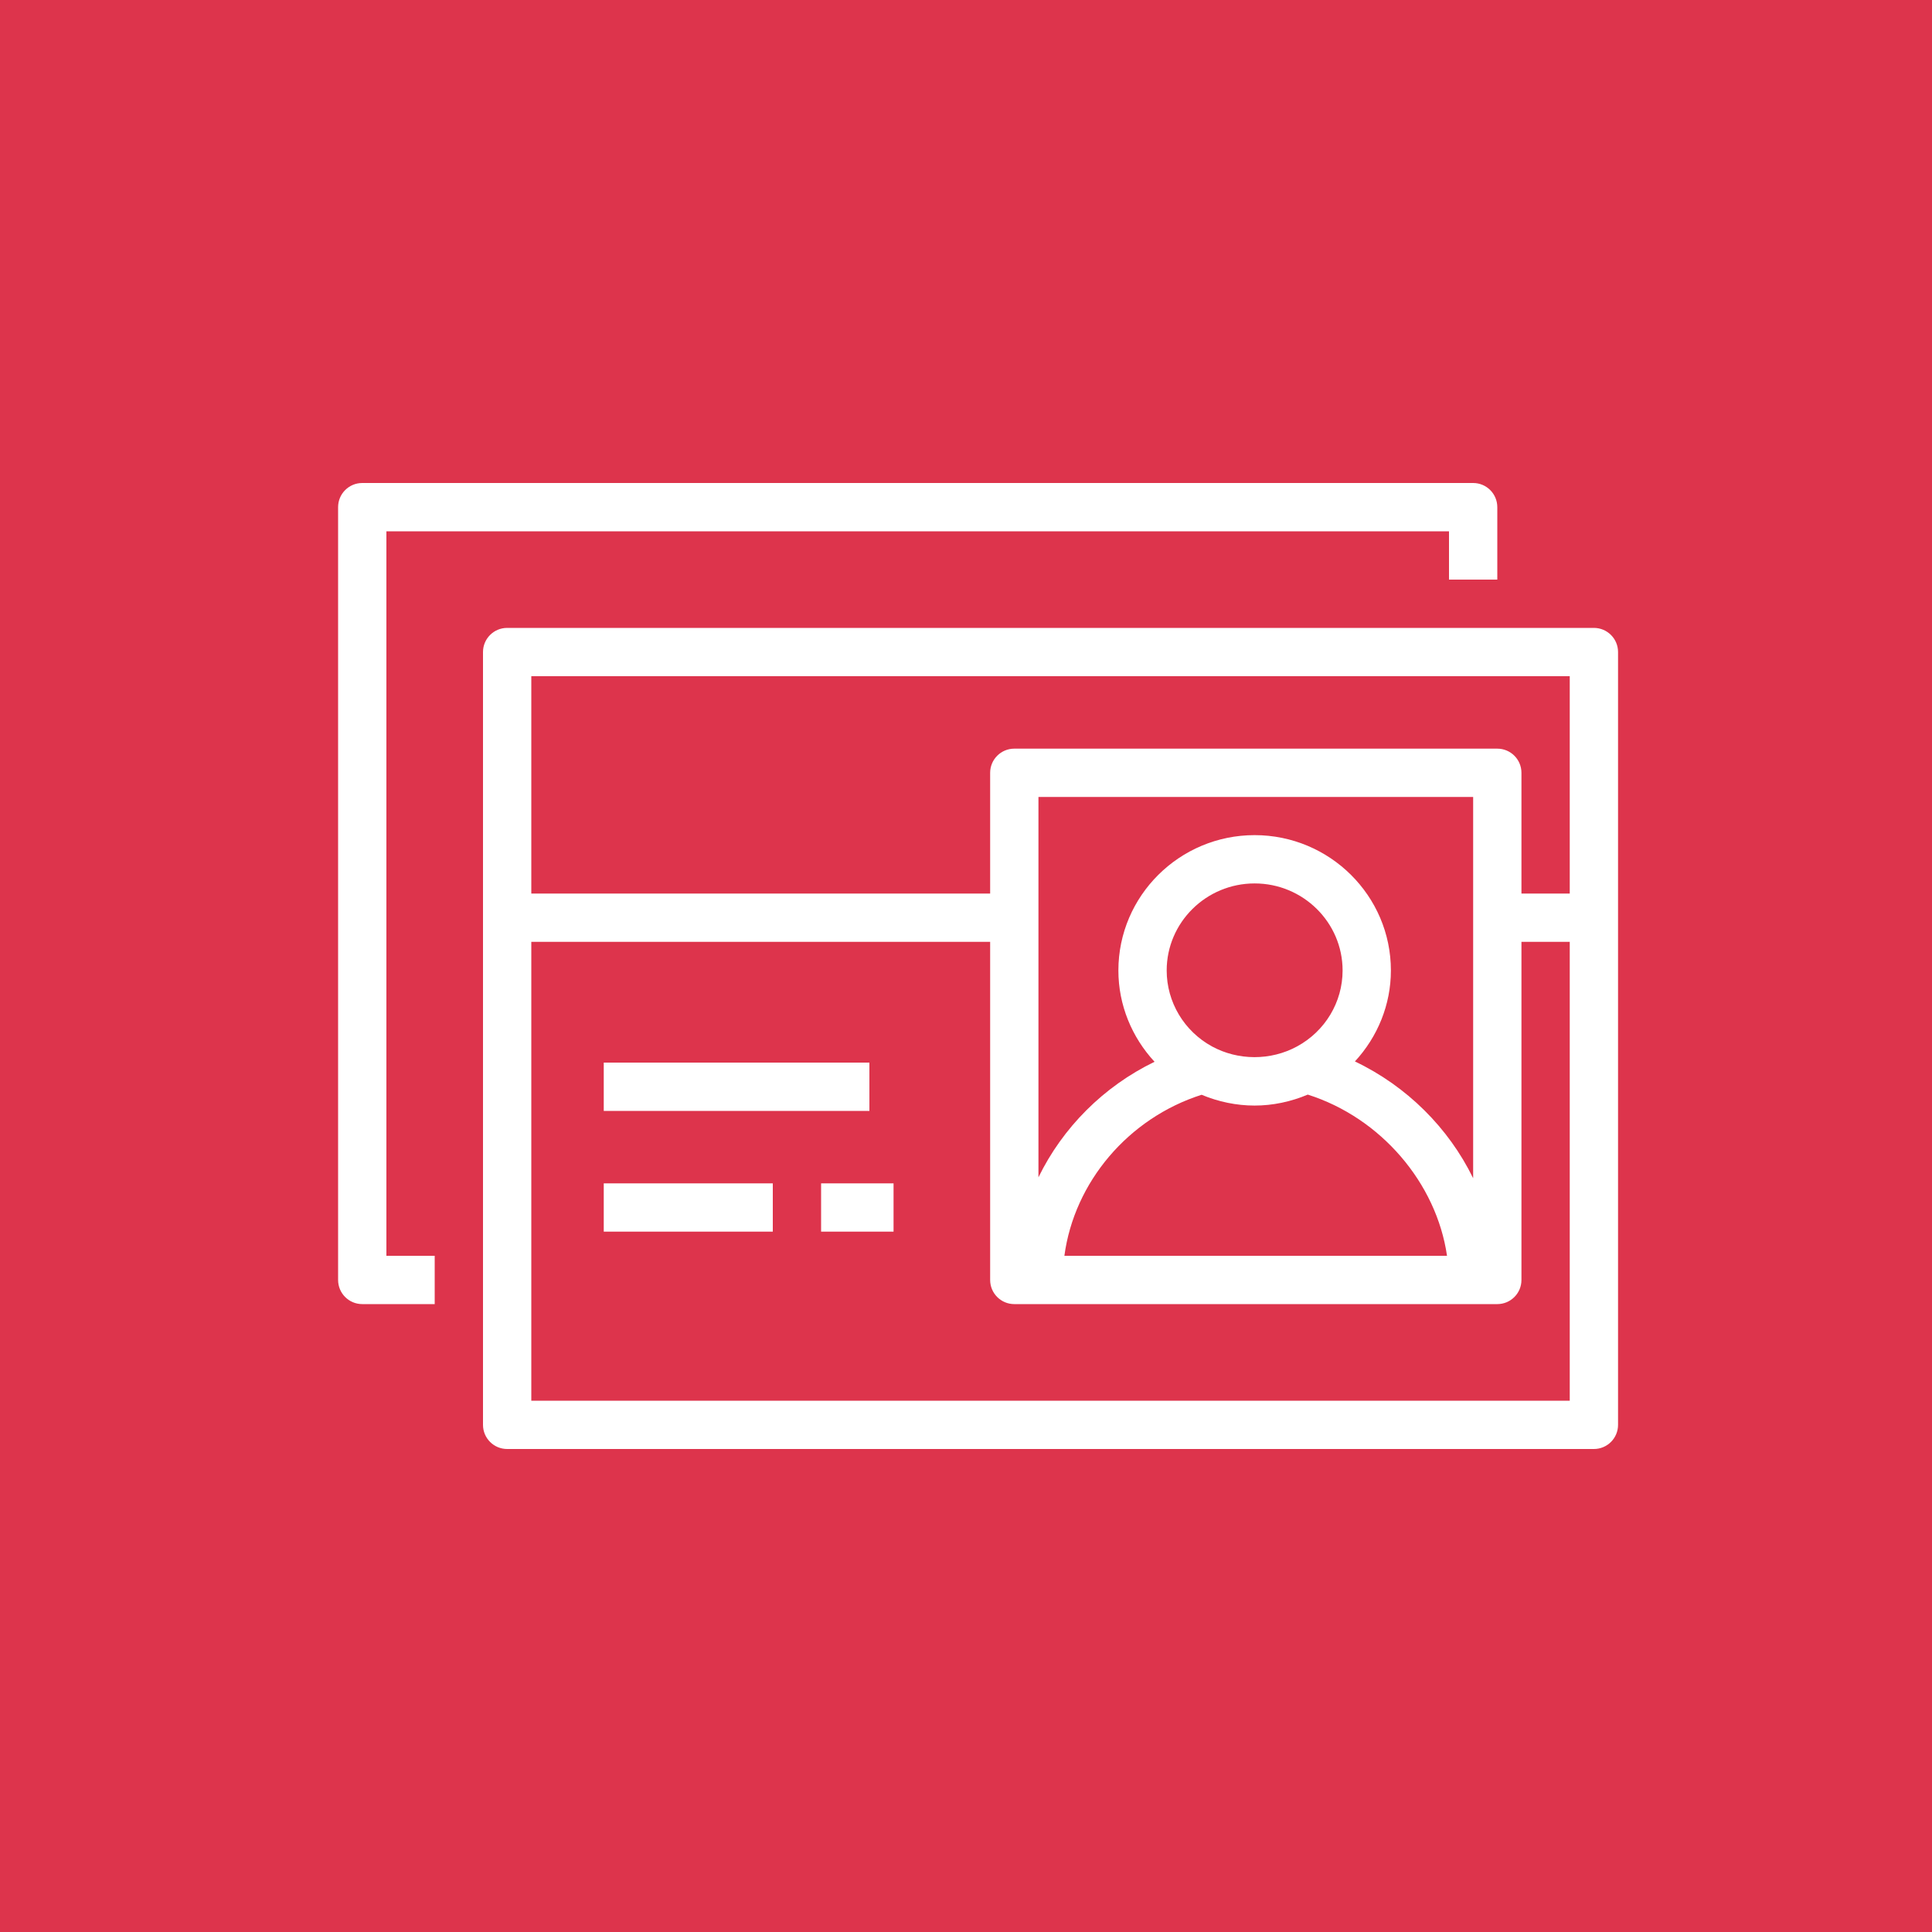 <svg xmlns="http://www.w3.org/2000/svg" xmlns:xlink="http://www.w3.org/1999/xlink" width="80" height="80" version="1.1" viewBox="0 0 80 80"><title>Icon-Architecture/64/Arch_AWS-Directory-Service_64</title><g id="Icon-Architecture/64/Arch_AWS-Directory-Service_64" fill="none" fill-rule="evenodd" stroke="none" stroke-width="1"><g id="Icon-Architecture-BG/64/Security-Identity-Compliance" fill="#DD344C"><rect id="Rectangle" width="80" height="80" x="0" y="0"/></g><path id="AWS-Directory-Service_Icon_64_Squid" fill="#FFF" d="M34,51 L37,51 L37,49 L34,49 L34,51 Z M25,51 L32,51 L32,49 L25,49 L25,51 Z M25,46 L36,46 L36,44 L25,44 L25,46 Z M65,58 L65,39 L63,39 L63,53 C63,53.552 62.553,54 62,54 L42,54 C41.447,54 41,53.552 41,53 L41,39 L22,39 L22,58 L65,58 Z M44.074,52 L59.918,52 C59.48,48.983 57.178,46.284 54.152,45.325 C53.455,45.619 52.705,45.779 51.951,45.779 C51.197,45.779 50.451,45.622 49.756,45.332 C46.72,46.299 44.482,48.951 44.074,52 L44.074,52 Z M53.709,43.33 C54.872,42.699 55.594,41.494 55.594,40.185 C55.594,38.198 53.96,36.581 51.951,36.581 C49.943,36.581 48.31,38.198 48.31,40.185 C48.31,41.493 49.029,42.698 50.187,43.331 C51.268,43.918 52.613,43.926 53.709,43.33 L53.709,43.33 Z M61,33 L43,33 L43,48.75 C44.001,46.696 45.696,44.987 47.808,43.966 C46.864,42.948 46.31,41.61 46.31,40.185 C46.31,37.095 48.841,34.581 51.951,34.581 C55.062,34.581 57.594,37.095 57.594,40.185 C57.594,41.604 57.042,42.937 56.104,43.952 C58.258,44.979 59.985,46.708 61,48.787 L61,33 Z M22,28 L22,37 L41,37 L41,32 C41,31.448 41.447,31 42,31 L62,31 C62.553,31 63,31.448 63,32 L63,37 L65,37 L65,28 L22,28 Z M67,27 L67,59 C67,59.552 66.553,60 66,60 L21,60 C20.447,60 20,59.552 20,59 L20,27 C20,26.448 20.447,26 21,26 L66,26 C66.553,26 67,26.448 67,27 L67,27 Z M16,52 L18,52 L18,54 L15,54 C14.447,54 14,53.552 14,53 L14,21 C14,20.448 14.447,20 15,20 L61,20 C61.553,20 62,20.448 62,21 L62,24 L60,24 L60,22 L16,22 L16,52 Z"/></g></svg>